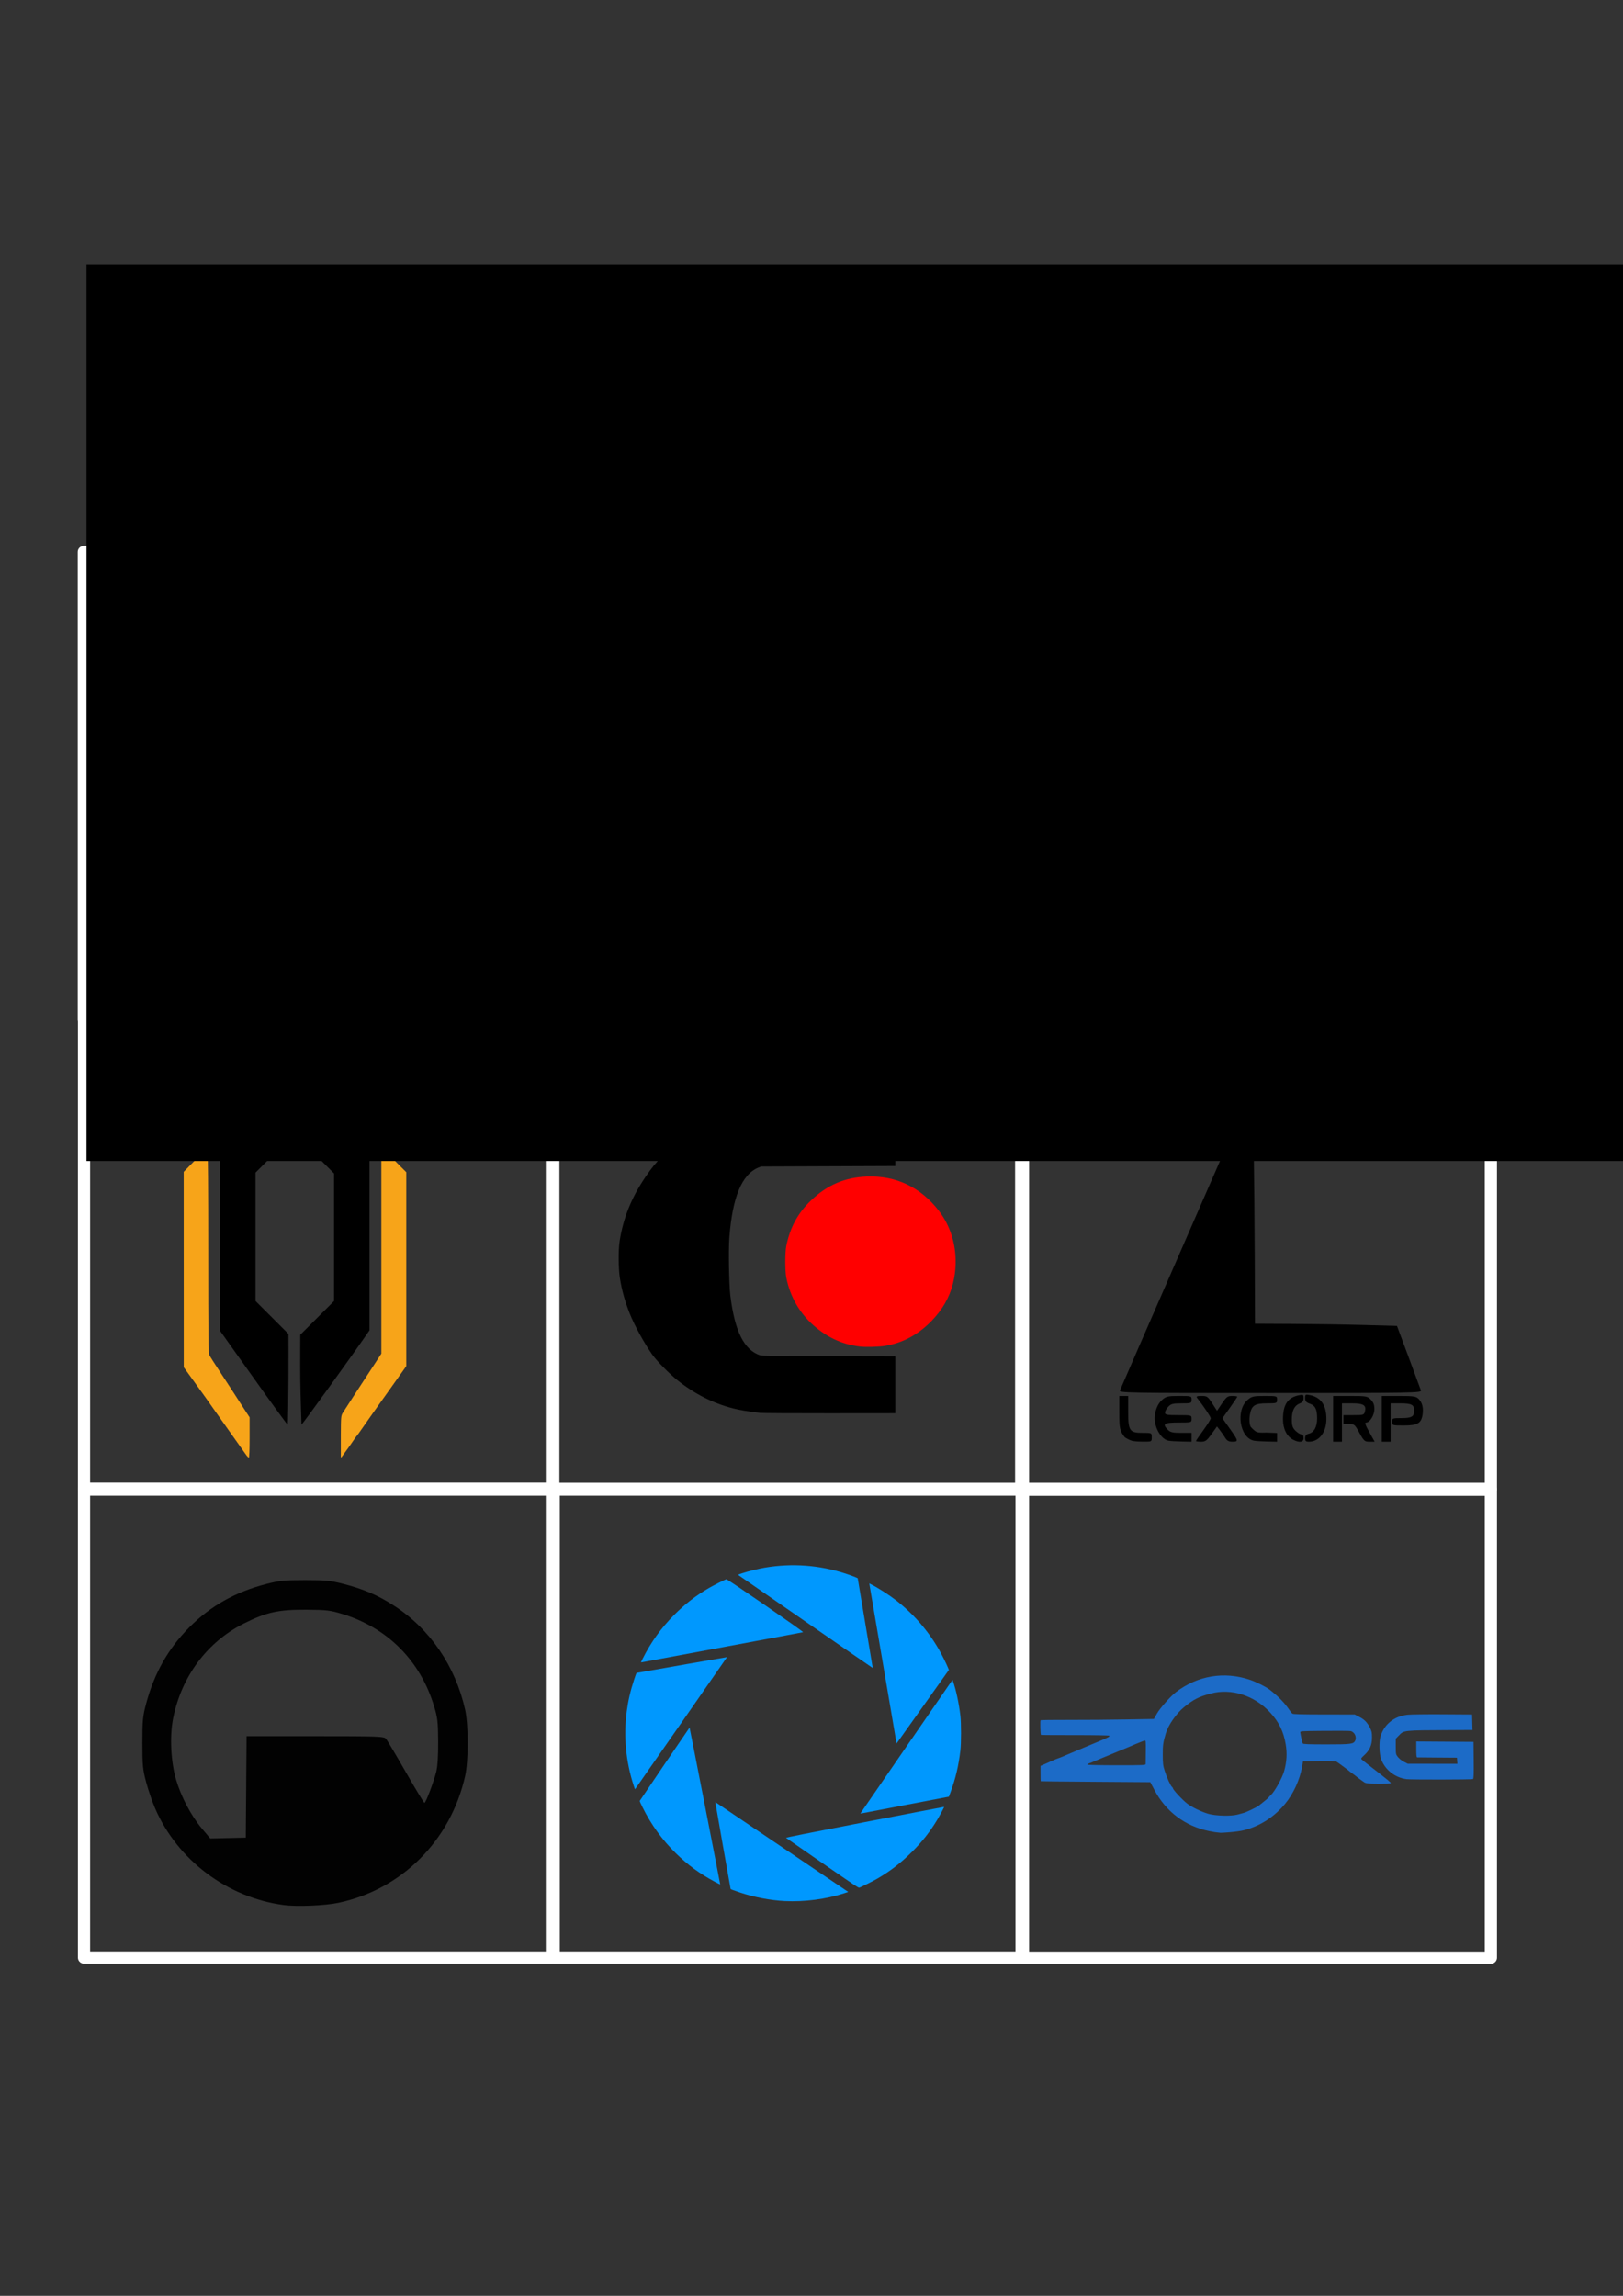 <?xml version="1.0" encoding="UTF-8" standalone="no"?>
<!-- Created with Inkscape (http://www.inkscape.org/) -->

<svg
   xmlns:dc="http://purl.org/dc/elements/1.1/"
   xmlns:cc="http://creativecommons.org/ns#"
   xmlns:rdf="http://www.w3.org/1999/02/22-rdf-syntax-ns#"
   xmlns:svg="http://www.w3.org/2000/svg"
   xmlns="http://www.w3.org/2000/svg"
   xmlns:sodipodi="http://sodipodi.sourceforge.net/DTD/sodipodi-0.dtd"
   xmlns:inkscape="http://www.inkscape.org/namespaces/inkscape"
   width="210mm"
   height="297mm"
   viewBox="0 0 744.094 1052.362"
   id="svg2"
   version="1.1"
   inkscape:version="0.91 r13725"
   sodipodi:docname="sponsors.svg"
   inkscape:export-filename="C:\Users\User\Desktop\sponsors.png"
   inkscape:export-xdpi="189.91"
   inkscape:export-ydpi="189.91">
  <rect x="0" y="0" width="744.094" height="1052.362" fill="#333333" stroke="none"/>
  <defs
     id="defs4" />
  <sodipodi:namedview
     id="base"
     pagecolor="#ffffff"
     bordercolor="#666666"
     borderopacity="1.0"
     inkscape:pageopacity="1"
     inkscape:pageshadow="2"
     inkscape:zoom="0.35"
     inkscape:cx="375"
     inkscape:cy="520"
     inkscape:document-units="px"
     inkscape:current-layer="layer1"
     showgrid="false"
     inkscape:snap-others="false"
     inkscape:snap-nodes="false"
     inkscape:snap-grids="false"
     inkscape:snap-to-guides="false" />
  <g
     inkscape:label="Layer 1"
     inkscape:groupmode="layer"
     id="layer1">
    <g
       id="g5335"
       transform="translate(-1.01,312.137)">
      <g
         style="fill:#000000;fill-opacity:1"
         transform="matrix(0.676,0,0,0.676,382.599,-81.233)"
         id="g5533">
        <path
           sodipodi:nodetypes="ssscccssscs"
           inkscape:connector-curvature="0"
           style="fill:#000000;fill-opacity:1"
           d="m 202.576,635.176 c -2.103,-0.75 -4.193,-2.129 -4.334,-2.317 -3.319,-4.417 -3.594,-5.684 -3.594,-16.565 l 0,-11.277 3,0 3,0 0,10.5 c 0,13.18 0.91,14.5 10,14.5 6,0 6,0 6,3 0,2.958 -0.074,2.999 -5.25,2.956 -2.888,-0.024 -6.718,-0.047 -8.822,-0.797 z"
           id="path5451" />
        <path
           inkscape:connector-curvature="0"
           style="fill:#000000;fill-opacity:1"
           d="m 227.974,635.321 c -4.836,-0.942 -9.316,-8.302 -9.316,-15.304 0,-4.827 2.077,-9.896 5.095,-12.436 2.743,-2.308 3.889,-2.564 11.471,-2.564 8.318,0 8.423,0.031 8.423,2.5 0,2.422 -0.212,2.5 -6.826,2.5 -5.842,0 -7.139,0.334 -9,2.314 -1.196,1.273 -2.174,3.073 -2.174,4 0,1.456 1.226,1.686 9,1.686 8.933,0 9,0.018 9,2.5 0,2.481 -0.067,2.5 -9,2.5 -9.779,0 -11.074,0.926 -7,5 1.619,1.619 3.333,2 9,2 l 7,0 0,3 0,3 -6.75,-0.136 c -3.712,-0.075 -7.728,-0.327 -8.923,-0.559 z"
           id="path5449" />
        <path
           inkscape:connector-curvature="0"
           style="fill:#000000;fill-opacity:1"
           d="m 246.648,635.538 c 0,-0.263 2.25,-3.563 5,-7.332 2.75,-3.769 5,-7.398 5,-8.064 0,-0.991 -4.461,-7.663 -9.276,-13.876 -0.739,-0.953 -0.015,-1.25 3.049,-1.25 3.732,0 4.249,0.359 7.254,5.042 l 3.235,5.042 3.395,-5.042 c 2.988,-4.436 3.813,-5.042 6.869,-5.042 1.91,0 3.473,0.223 3.473,0.496 0,0.273 -2.269,3.677 -5.043,7.563 l -5.043,7.067 4.552,6.379 c 6.331,8.872 6.486,9.495 2.356,9.495 -2.623,0 -3.775,-0.623 -5.084,-2.75 -0.931,-1.512 -2.55,-3.838 -3.597,-5.168 l -1.904,-2.418 -3.713,5.168 c -3.223,4.486 -4.162,5.168 -7.119,5.168 -1.873,0 -3.406,-0.215 -3.406,-0.479 z"
           id="path5447" />
        <path
           sodipodi:nodetypes="sssssszaccccss"
           inkscape:connector-curvature="0"
           style="fill:#000000;fill-opacity:1"
           d="m 285.98,635.321 c -9.73,-1.897 -12.595,-20.699 -4.227,-27.741 2.743,-2.308 3.889,-2.564 11.471,-2.564 8.318,0 8.423,0.031 8.423,2.5 0,2.429 -0.2,2.5 -7,2.5 -8.242,0 -10.399,1.481 -11.481,7.886 -0.513,3.035 -0.241,6.775 0.617,8.065 0,0 2.379,2.759 4.005,3.423 1.889,0.772 6.109,0.418 6.109,0.418 l 7.75,0.292 0,2.958 0,2.958 -6.75,-0.136 c -3.712,-0.075 -7.725,-0.326 -8.917,-0.559 z"
           id="path5445" />
        <path
           inkscape:connector-curvature="0"
           style="fill:#000000;fill-opacity:1"
           d="m 312.678,634.737 c -4.451,-2.252 -7.03,-7.352 -7.03,-13.901 0,-9.945 3.147,-14.716 10.75,-16.301 3.008,-0.627 3.25,-0.484 3.25,1.927 0,1.828 -0.715,2.876 -2.399,3.516 -3.808,1.448 -5.601,4.907 -5.601,10.806 0,4.318 0.463,5.786 2.455,7.777 1.35,1.35 3.15,2.455 4,2.455 0.982,0 1.545,0.912 1.545,2.5 0,2.867 -2.76,3.351 -6.97,1.221 z"
           id="path5443" />
        <path
           inkscape:connector-curvature="0"
           style="fill:#000000;fill-opacity:1"
           d="m 320.648,633.625 c 0,-1.714 0.705,-2.569 2.487,-3.016 3.644,-0.915 5.711,-4.752 5.666,-10.522 -0.048,-6.208 -1.269,-8.567 -5.133,-9.913 -2.347,-0.818 -3.021,-1.651 -3.021,-3.73 0,-2.478 0.238,-2.629 3.198,-2.037 7.528,1.506 11.206,6.777 11.241,16.11 0.034,9.065 -4.883,15.5 -11.843,15.5 -2.071,0 -2.596,-0.484 -2.596,-2.392 z"
           id="path5441" />
        <path
           sodipodi:nodetypes="ccssssscssscscssscccccc"
           inkscape:connector-curvature="0"
           style="fill:#000000;fill-opacity:1"
           d="m 339.648,620.516 0,-15.5 11.545,0 c 10.925,0 11.677,0.132 14,2.455 1.769,1.769 2.455,3.546 2.455,6.365 0,4.203 -3.048,9.18 -5.622,9.18 -1.08,0 -0.501,1.743 2.159,6.5 l 3.635,6.5 -3.518,0 c -3.267,0 -3.754,-0.429 -6.817,-6 -3.127,-5.689 -3.494,-6 -7.068,-6 -1.761,0 -3.763,-0.047 -3.763,-0.047 0,0 -0.006,-1.551 -0.006,-2.953 l 0,-3 6.981,0 c 6.622,0 7.013,-0.129 7.612,-2.513 1.052,-4.193 -1.003,-5.487 -8.715,-5.487 l -6.878,0 0,13 0,13 -3,0 -3,0 z"
           id="path5439" />
        <path
           inkscape:connector-curvature="0"
           style="fill:#000000;fill-opacity:1"
           d="m 372.648,620.516 0,-15.5 11.5,0 c 10.117,0 11.737,0.237 13.475,1.975 2.525,2.525 3.425,6.163 2.678,10.83 -0.918,5.737 -3.506,7.196 -12.763,7.196 -7.748,0 -7.889,-0.045 -7.889,-2.5 0,-2.402 0.247,-2.5 6.3,-2.5 6.915,0 8.7,-1.026 8.7,-5 0,-4.042 -1.763,-5 -9.2,-5 l -6.8,0 0,13 0,13 -3,0 -3,0 0,-15.5 z"
           id="path5437" />
        <path
           inkscape:connector-curvature="0"
           style="fill:#000000;fill-opacity:1"
           d="m 195.083,601.266 c 0.357,-0.963 20.768,-47.812 45.357,-104.111 l 44.708,-102.361 0.608,38.361 c 0.334,21.099 0.672,57.374 0.75,80.611 l 0.142,42.25 25.75,0.129 c 14.162,0.071 35.834,0.408 48.158,0.75 l 22.408,0.621 7.829,21 c 4.306,11.55 8.09,21.788 8.409,22.75 0.55,1.659 -4.755,1.75 -102.094,1.75 -97.366,0 -102.641,-0.09 -102.025,-1.75 z"
           id="path5364" />
      </g>
      <g
         transform="matrix(0.413,0,0,0.413,-65.541,347.865)"
         id="g4212">
        <path
           inkscape:connector-curvature="0"
           style="fill:#f7a419"
           d="m 433.411,15.347 c -1.671,-2.449 -9.813,-13.939 -18.092,-25.533 -8.279,-11.594 -16.108,-22.649 -17.397,-24.566 -2.736,-4.069 -10.845,-15.435 -23.661,-33.166 l -9.13,-12.631 -0.033,-108.45 -0.033,-108.45 5.882,-6.031 c 8.776,-8.998 19.54,-19.335 20.503,-19.69 0.503,-0.185 0.848,45.917 0.848,113.25 0,95.606 0.208,113.962 1.315,116.094 0.723,1.392 5.909,9.493 11.524,18 5.615,8.508 11.668,17.765 13.451,20.571 1.783,2.806 6.933,10.769 11.444,17.695 l 8.203,12.593 0,22.383 c 0,13.544 -0.352,22.383 -0.892,22.383 -0.491,0 -2.26,-2.004 -3.931,-4.453 z"
           id="path4208" />
        <path
           inkscape:connector-curvature="0"
           style="fill:#f7a419"
           d="m 539.486,18.394 c -0.053,-1.031 -0.054,-11.562 -0.003,-23.402 0.089,-20.287 0.211,-21.718 2.111,-24.844 1.109,-1.824 6.713,-10.488 12.454,-19.254 5.741,-8.766 14.938,-22.828 20.437,-31.25 l 9.999,-15.312 0,-114.528 0,-114.528 13.828,13.828 13.828,13.828 0,107.574 0,107.574 -2.566,3.75 c -1.411,2.062 -6.808,9.656 -11.992,16.875 -5.185,7.219 -11.498,16.078 -14.029,19.688 -2.532,3.609 -7.163,10.148 -10.292,14.531 -3.129,4.383 -7.861,11.133 -10.517,15 -2.655,3.867 -5.105,7.242 -5.443,7.5 -0.338,0.258 -2.461,3.211 -4.718,6.563 -2.257,3.352 -5.389,7.792 -6.961,9.868 -1.571,2.076 -3.573,4.818 -4.449,6.094 -1.461,2.129 -1.599,2.166 -1.688,0.445 z"
           id="path4206" />
        <path
           inkscape:connector-curvature="0"
           style="fill:#000000;fill-opacity:1"
           d="m 442.527,-68.884 -37.105,-52.122 0,-109.562 0,-109.562 41.055,-47.613 c 22.58,-26.187 41.539,-47.613 42.132,-47.613 0.593,0 19.453,21.516 41.913,47.812 l 40.835,47.812 0.002,109.05 0.002,109.05 -2.729,3.967 c -17.23,25.042 -71.759,100.506 -72.791,100.737 0,0 -1.129,-33.126 -1.355,-49.696 -0.227,-16.665 0,-49.999 0,-49.999 l 18.75,-18.732 18.75,-18.732 0,-70.798 0,-70.798 -22.031,-22.016 -22.031,-22.016 -21.563,21.547 -21.563,21.547 0,71.267 0,71.267 18.281,18.263 18.281,18.263 c 0,0 0.144,33.6 0,50.4 -0.144,16.802 -0.348,50.4 -0.863,50.4 -0.475,0 -17.561,-23.455 -37.969,-52.122 z"
           id="path4162" />
      </g>
      <g
         transform="matrix(0.912,0,0,0.912,-121.296,-135.905)"
         id="g5341">
        <path
           style="fill:none;stroke:#000000;stroke-width:5;stroke-miterlimit:4;stroke-dasharray:none;stroke-opacity:1"
           d="m 204.028,270.986 c -4.792,-7.639 -8.597,-15.023 -8.129,-15.773 0.308,-0.493 4.526,-7.75 9.373,-16.127 l 8.814,-15.23 4.963,-0.244 4.964,-0.244 2.795,-4.695 c 9.783,-16.433 25.541,-44.328 25.541,-45.213 0,-0.58 0.271,-1.055 0.602,-1.055 0.331,0 1.536,-1.574 2.678,-3.499 l 2.075,-3.499 -2.467,-4.328 -2.467,-4.328 9.439,-16.253 9.439,-16.253 9.676,0 9.676,0 9.294,16.05 9.294,16.05 -2.298,4.119 -2.298,4.119 16.966,29.371 16.966,29.371 4.892,0.265 4.892,0.265 9.364,16.238 c 8.743,15.161 9.292,16.371 8.28,18.249 -0.596,1.106 -2.684,4.82 -4.64,8.253 l -3.556,6.242 -18.806,0 -18.806,0 -2.519,-4.093 -2.519,-4.093 -34.112,-0.027 -34.112,-0.027 -2.535,4.12 -2.535,4.12 -18.511,0 c -18.304,0 -18.524,-0.021 -19.673,-1.852 z"
           id="path5083"
           inkscape:connector-curvature="0" />
        <path
           style="fill:#000000;fill-opacity:1;stroke:#000000;stroke-opacity:1"
           d="m 291.931,244.805 c 6.309,-2.361 12.181,-7.901 15.481,-14.607 2.471,-5.022 2.695,-6.12 2.637,-12.912 -0.077,-8.988 -1.73,-13.272 -7.509,-19.45 -12.057,-12.89 -30.967,-12.569 -43.124,0.733 -13.131,14.367 -7.211,39.188 11.019,46.196 5.93,2.28 15.463,2.298 21.496,0.04 z"
           id="path5013"
           inkscape:connector-curvature="0" />
      </g>
      <g
         id="g6181"
         transform="matrix(0.267,-0.267,0.267,0.267,426.046,53.063)">
        <path
           d="m 303.135,285.23 c 0,-0.105 0.026,-0.197 0.032,-0.299 l -158.622,-65.828 0,0.213 c 7.25,20.762 11.203,43.08 11.203,66.329 0,23.163 -3.926,45.4 -11.127,66.102 l 158.583,-65.833 c -0.021,-0.229 -0.07,-0.455 -0.07,-0.684 z"
           style="fill:#000000;fill-rule:evenodd"
           id="path5595"
           inkscape:connector-curvature="0" />
        <path
           d="m 315.674,454.992 c -27.2,0 -54.4,5.792 -75.46,17.377 -22.355,-46.105 -59.587,-92.548 -109.361,-110.541 22.268,-51.126 17.031,-104.533 -0.733,-155.808 44.97,-11.066 89.935,-63.866 110.087,-107.509 15.769,11.179 45.612,16.794 75.467,16.8 29.855,-0.007 59.699,-5.621 75.467,-16.8 20.152,43.643 65.117,96.444 110.087,107.509 -17.764,51.275 -23.001,104.681 -0.733,155.808 -49.775,17.994 -87.006,64.437 -109.361,110.541 -21.06,-11.585 -48.26,-17.377 -75.46,-17.377 z"
           style="fill:#000000;fill-rule:evenodd"
           id="path5597"
           inkscape:connector-curvature="0" />
        <path
           d="m 307.54,295.27 c -0.102,-0.088 -0.211,-0.153 -0.304,-0.249 -0.088,-0.084 -0.15,-0.189 -0.228,-0.278 l -158.817,65.948 c 19.706,9.54 38.184,22.486 54.531,38.876 16.366,16.401 29.297,34.947 38.813,54.727 l 0.206,0.205 65.799,-159.229 z"
           style="fill:#ff0000;fill-rule:evenodd"
           id="path5599"
           inkscape:connector-curvature="0" />
        <path
           d="m 307.54,295.272 c -0.102,-0.092 -0.21,-0.157 -0.304,-0.25 -0.088,-0.085 -0.15,-0.193 -0.228,-0.277 l -158.817,65.949 c 19.706,9.534 38.184,22.483 54.531,38.872 16.366,16.403 29.297,34.948 38.813,54.727 l 0.206,0.207 65.799,-159.228 z"
           style="fill:none"
           id="path5601"
           inkscape:connector-curvature="0" />
        <path
           d="m 307.235,275.72 c 0.072,-0.072 0.159,-0.117 0.231,-0.189 l -65.724,-158.973 -0.15,0.148 c -9.523,19.823 -22.467,38.405 -38.867,54.843 -16.339,16.379 -34.805,29.319 -54.498,38.855 l 158.573,65.851 c 0.146,-0.177 0.27,-0.37 0.436,-0.535 z"
           style="fill:#ff0000;fill-rule:evenodd"
           id="path5603"
           inkscape:connector-curvature="0" />
        <path
           d="m 307.235,275.719 c 0.072,-0.072 0.159,-0.117 0.231,-0.185 l -65.724,-158.976 -0.15,0.149 c -9.523,19.824 -22.467,38.405 -38.867,54.843 -16.34,16.378 -34.805,29.322 -54.498,38.856 l 158.573,65.849 c 0.146,-0.177 0.27,-0.371 0.436,-0.536 z"
           style="fill:none"
           id="path5605"
           inkscape:connector-curvature="0" />
        <path
           d="m 323.808,295.27 c 0.102,-0.088 0.211,-0.153 0.304,-0.249 0.088,-0.084 0.15,-0.189 0.228,-0.278 l 158.817,65.948 c -19.706,9.54 -38.184,22.486 -54.531,38.876 -16.366,16.401 -29.297,34.947 -38.813,54.727 l -0.206,0.205 L 323.808,295.27 Z"
           style="fill:#ff0000;fill-rule:evenodd"
           id="path5607"
           inkscape:connector-curvature="0" />
        <path
           d="m 323.808,295.272 c 0.102,-0.092 0.21,-0.157 0.304,-0.25 0.088,-0.085 0.15,-0.193 0.228,-0.277 l 158.817,65.949 c -19.706,9.534 -38.184,22.483 -54.531,38.872 -16.366,16.403 -29.297,34.948 -38.813,54.727 l -0.206,0.207 -65.799,-159.228 z"
           style="fill:none"
           id="path5609"
           inkscape:connector-curvature="0" />
        <path
           d="m 324.112,275.72 c -0.072,-0.072 -0.159,-0.117 -0.231,-0.189 l 65.724,-158.973 0.15,0.148 c 9.523,19.823 22.467,38.405 38.867,54.843 16.339,16.379 34.805,29.319 54.498,38.855 l -158.573,65.851 c -0.146,-0.177 -0.27,-0.37 -0.436,-0.535 z"
           style="fill:#ff0000;fill-rule:evenodd"
           id="path5611"
           inkscape:connector-curvature="0" />
        <path
           d="m 324.112,275.719 c -0.072,-0.072 -0.159,-0.117 -0.231,-0.185 l 65.724,-158.976 0.15,0.149 c 9.523,19.824 22.467,38.405 38.867,54.843 16.34,16.378 34.805,29.322 54.498,38.856 l -158.573,65.849 c -0.146,-0.177 -0.27,-0.371 -0.436,-0.536 z"
           style="fill:none"
           id="path5613"
           inkscape:connector-curvature="0" />
        <path
           d="m 303.135,285.228 c 0,-0.105 0.026,-0.195 0.032,-0.294 l -158.624,-65.831 0,0.213 c 7.252,20.765 11.204,43.081 11.204,66.326 0,23.165 -3.926,45.401 -11.126,66.102 l 158.583,-65.833 c -0.021,-0.228 -0.069,-0.451 -0.069,-0.683 z"
           style="fill:#ffffff;fill-rule:evenodd"
           id="path5615"
           inkscape:connector-curvature="0" />
        <path
           d="m 328.213,285.23 c 0,-0.105 -0.026,-0.197 -0.032,-0.299 l 158.622,-65.828 0,0.213 c -7.25,20.762 -11.203,43.08 -11.203,66.329 0,23.163 3.926,45.4 11.127,66.102 L 328.143,285.915 c 0.021,-0.229 0.07,-0.455 0.07,-0.684 z"
           style="fill:#ffffff;fill-rule:evenodd"
           id="path5617"
           inkscape:connector-curvature="0" />
        <path
           d="m 328.213,285.228 c 0,-0.105 -0.026,-0.195 -0.032,-0.294 l 158.624,-65.831 0,0.213 c -7.252,20.765 -11.204,43.081 -11.204,66.326 0,23.165 3.926,45.401 11.126,66.102 L 328.144,285.911 c 0.021,-0.228 0.069,-0.451 0.069,-0.683 z"
           style="fill:#ffffff;fill-rule:evenodd"
           id="path5619"
           inkscape:connector-curvature="0" />
        <path
           d="M 315.674,300.576 250.613,458.041 c 20.39,-7.132 42.273,-11.062 65.061,-11.163 22.788,0.102 44.672,4.032 65.061,11.163 L 315.674,300.576 Z"
           style="fill:#ffffff;fill-rule:evenodd"
           id="path5621"
           inkscape:connector-curvature="0" />
        <path
           d="m 315.674,124.026 c -22.791,-0.103 -44.681,-4.035 -65.07,-11.167 l 65.07,157.472 65.07,-157.472 c -20.389,7.132 -42.279,11.064 -65.07,11.167 z"
           style="fill:#ffffff;fill-rule:evenodd"
           id="path5623"
           inkscape:connector-curvature="0" />
      </g>
      <g
         transform="matrix(0.33,0,0,0.33,454.643,234.651)"
         style="fill:#1c6bc7;fill-opacity:1"
         id="g4796">
        <path
           inkscape:connector-curvature="0"
           id="path4785"
           style="fill:#1c6bc7;fill-opacity:1"
           d="m 435.31,764.827 c -0.688,-1.063 -2.216,-7.773 -3.473,-15.25 -0.33,-1.963 0.295,-2.005 33.664,-2.279 18.7,-0.153 35.051,-0.023 36.335,0.29 5.603,1.367 8.807,8.551 6.084,13.639 -2.368,4.425 -5.853,4.85 -39.828,4.85 -24.481,0 -32.163,-0.293 -32.782,-1.25 z M 136,794.193 c 0,-0.486 0.787,-1.122 1.75,-1.414 0.963,-0.292 7.15,-2.842 13.75,-5.668 6.6,-2.825 18.75,-7.862 27,-11.192 8.25,-3.33 16.35,-6.667 18,-7.416 6.867,-3.116 18.101,-7.595 19.454,-7.755 1.225,-0.145 1.422,2.272 1.251,15.328 -0.112,8.525 -0.204,16.288 -0.204,17.25 -0.001,1.638 -2.597,1.75 -40.501,1.75 -22.769,0 -40.5,-0.387 -40.5,-0.883 z m 168.307,68.387 c -9.273,-2.628 -22.251,-8.824 -29.257,-13.967 C 268.897,844.097 255,829.246 255,827.188 c 0,-0.476 -0.624,-1.384 -1.388,-2.018 -2.083,-1.729 -7.097,-12.746 -10.107,-22.207 -2.348,-7.381 -2.674,-10.065 -2.719,-22.386 -0.049,-13.538 0.473,-17.222 4.235,-29.905 3.381,-11.399 14.664,-27.615 25.216,-36.243 13.225,-10.814 20.606,-14.579 37.21,-18.98 28.677,-7.602 60.742,2.643 82.601,26.392 12.142,13.192 18.62,26.492 21.544,44.236 2.1,12.742 1.448,23.959 -2.149,37 -2.671,9.685 -13.467,29.067 -18.737,33.639 -1.356,1.176 -2.632,2.526 -2.836,3 -0.308,0.716 -4.829,4.513 -13.887,11.664 -2.354,1.859 -17.131,8.916 -20.483,9.783 -1.65,0.427 -5.475,1.477 -8.5,2.333 -8.836,2.502 -30.342,2.019 -40.693,-0.915 z M 334.5,888.066 c 6.6,-0.538 14.819,-1.679 18.265,-2.535 22.504,-5.587 42.177,-18.041 57.67,-36.506 11.68,-13.922 20.929,-34.1 24.007,-52.38 l 1.19,-7.068 22.213,-0.269 c 15.514,-0.188 22.883,0.084 24.434,0.901 1.998,1.053 17.497,12.575 18.72,13.916 0.275,0.301 2.075,1.63 4,2.952 1.925,1.322 3.725,2.65 4,2.952 0.833,0.913 8.303,6.478 11.5,8.567 2.658,1.737 4.914,1.973 19.784,2.07 9.231,0.061 17.003,-0.245 17.272,-0.679 0.49,-0.793 -3.352,-3.992 -24.556,-20.441 -13.777,-10.688 -13.653,-10.59 -15.674,-12.429 -1.45,-1.32 -1.105,-1.919 3.58,-6.227 7.485,-6.882 10.594,-14.018 10.594,-24.312 0,-6.792 -0.424,-8.831 -2.806,-13.5 -3.902,-7.649 -7.674,-11.502 -14.944,-15.265 l -6.251,-3.235 -42.65,-0.044 c -32.188,-0.034 -43.013,-0.346 -44.13,-1.273 -0.814,-0.675 -2.762,-3.13 -4.33,-5.455 -6.585,-9.769 -15.366,-18.714 -27.526,-28.041 -5.058,-3.88 -18.782,-10.662 -27.364,-13.524 -35.588,-11.865 -72.491,-5.64 -102.456,17.284 -7.321,5.601 -22.199,22.358 -26.218,29.529 l -4.326,7.72 -39,0.688 c -21.45,0.379 -56.661,0.645 -78.247,0.591 -21.586,-0.053 -39.662,0.159 -40.169,0.473 -0.79,0.488 -0.354,19.411 0.47,20.388 0.156,0.185 21.455,0.317 47.332,0.294 25.877,-0.023 47.283,0.337 47.57,0.801 0.826,1.336 -1.079,2.353 -15.957,8.519 -14.331,5.94 -33.228,13.844 -37.25,15.579 -1.238,0.534 -3.263,1.397 -4.5,1.917 -1.238,0.52 -4.275,1.816 -6.75,2.881 -2.475,1.065 -5.621,2.279 -6.991,2.699 -1.37,0.42 -5.195,1.996 -8.5,3.503 -3.305,1.507 -8.146,3.667 -10.759,4.8 l -4.75,2.06 0,10.556 c 0,5.806 0.113,10.659 0.25,10.784 0.138,0.126 34.45,0.463 76.25,0.75 l 76,0.522 5.769,10.911 c 15.879,30.034 42.551,50.106 75.732,56.992 6.565,1.363 9.304,1.777 16,2.421 0.825,0.079 6.9,-0.296 13.5,-0.835 z" />
        <path
           inkscape:connector-curvature="0"
           style="fill:#1c6bc7;fill-opacity:1"
           d="m 671.768,814.243 c 0.981,-0.623 1.207,-6.557 1,-26.235 l -0.268,-25.43 -39.75,-0.262 -39.75,-0.262 0,11.011 c 0,8.108 0.33,11.029 1.25,11.077 0.688,0.036 13.4,0.148 28.25,0.25 l 27,0.185 0.308,4.255 0.308,4.255 -34.471,-0.05 -34.471,-0.05 -5.287,-2.704 c -2.908,-1.487 -6.66,-4.435 -8.337,-6.55 -2.977,-3.753 -3.05,-4.107 -3.05,-14.703 l 0,-10.857 4,-4.123 c 7.498,-7.727 5.345,-7.493 71.784,-7.82 l 30.784,-0.152 -0.284,-10.75 -0.284,-10.75 -40.434,-0.262 c -22.239,-0.144 -44.31,0.127 -49.048,0.603 -18.416,1.847 -32.508,13.04 -37.669,29.919 -2.319,7.584 -1.883,24.383 0.825,31.74 5.487,14.911 19.138,25.655 35.327,27.802 5.876,0.779 91.023,0.652 92.268,-0.138 z"
           id="path4715" />
      </g>
      <g
         transform="matrix(0.582,0,0,0.582,164.11,-504.759)"
         id="g4954">
        <path
           inkscape:connector-curvature="0"
           style="fill:#f69c23;fill-opacity:1;stroke:#000000;stroke-width:4.525;stroke-miterlimit:4;stroke-dasharray:none;stroke-opacity:1"
           d="m 291.288,1032.57 c 0.152,-0.157 2.178,-2.924 4.502,-6.149 7.781,-10.796 40.971,-56.828 41.611,-57.709 l 0.632,-0.871 1.124,1.547 c 0.618,0.851 11.08,15.351 23.249,32.222 12.169,16.871 22.254,30.827 22.41,31.013 0.251,0.298 3.086,0.325 23.842,0.226 l 23.557,-0.113 24.098,-33.381 c 13.254,-18.36 29.879,-41.393 36.944,-51.186 l 12.847,-17.804 -0.06,-5.878 -0.06,-5.878 -27.786,-0.057 -27.786,-0.057 -20.916,28.963 -20.916,28.963 -0.595,-0.825 c -0.327,-0.454 -9.465,-13.106 -20.305,-28.117 C 376.839,932.468 367.718,919.806 367.411,919.341 l -0.559,-0.846 -28.804,0 -28.804,0 -0.4,0.62 c -1.429,2.213 -41.252,57.124 -41.391,57.072 -0.095,-0.035 -9.533,-13.031 -20.974,-28.879 l -20.8,-28.815 -27.769,0.057 -27.769,0.057 -0.06,5.914 -0.06,5.914 8.195,11.341 c 4.507,6.237 21.122,29.255 36.92,51.15 15.799,21.895 28.799,39.86 28.89,39.922 0.091,0.062 10.7,0.089 23.576,0.06 18.515,-0.042 23.469,-0.113 23.687,-0.338 z"
           id="path4884" />
        <path
           inkscape:connector-curvature="0"
           style="fill:#ffffff;fill-opacity:1;stroke:#000000;stroke-width:4.525;stroke-miterlimit:4;stroke-dasharray:none;stroke-opacity:1"
           d="m 365.526,1026.874 0.06,-5.955 -13.653,-18.902 c -7.509,-10.396 -13.737,-18.931 -13.84,-18.966 -0.103,-0.035 -6.344,8.456 -13.868,18.87 l -13.68,18.933 -4e-5,6.054 -4e-5,6.054 27.461,-0.067 27.461,-0.066 0.06,-5.955 z"
           id="path4882" />
        <path
           inkscape:connector-curvature="0"
           style="fill:#ffffff;fill-opacity:1;stroke:#000000;stroke-width:4.525;stroke-miterlimit:4;stroke-dasharray:none;stroke-opacity:1"
           d="m 281.222,942.529 c 7.347,-10.165 13.465,-18.653 13.596,-18.861 0.191,-0.306 -0.086,-0.841 -1.435,-2.768 l -1.672,-2.388 -25.656,-0.009 -25.656,-0.009 0,2.693 0,2.693 13.223,18.339 c 7.273,10.087 13.381,18.519 13.573,18.739 0.192,0.22 0.421,0.322 0.509,0.226 0.088,-0.096 6.171,-8.491 13.518,-18.656 z"
           id="path4880" />
        <path
           inkscape:connector-curvature="0"
           style="fill:#ffffff;fill-opacity:1;stroke:#000000;stroke-width:4.525;stroke-miterlimit:4;stroke-dasharray:none;stroke-opacity:1"
           d="m 422.405,942.297 13.333,-18.489 -0.063,-2.6 -0.063,-2.6 -25.602,-0.057 -25.602,-0.057 -1.717,2.426 -1.717,2.426 0.661,0.902 c 0.363,0.496 6.558,9.053 13.766,19.015 10.622,14.68 13.159,18.057 13.388,17.818 0.156,-0.162 6.283,-8.614 13.616,-18.783 z"
           id="path4878" />
      </g>
      <path
         style="fill:#020202"
         d="m 131.007,561.102 c -25.811,-3.465 -48.612,-20.613 -58.864,-44.272 -1.286,-2.968 -3.133,-8.351 -4.104,-11.961 -1.574,-5.854 -1.765,-7.813 -1.765,-18.105 0,-10.265 0.193,-12.259 1.748,-18.04 3.747,-13.93 10.076,-25.128 19.689,-34.837 9.771,-9.869 21.183,-16.298 35.458,-19.976 5.948,-1.533 8.205,-1.757 17.68,-1.757 9.475,0 11.732,0.224 17.68,1.757 9.182,2.366 15.775,5.206 23.136,9.966 16.452,10.639 28.099,27.658 32.584,47.613 1.573,6.997 1.572,23.561 -4e-4,30.527 -6.681,29.588 -29.056,51.945 -58.125,58.077 -6.167,1.301 -19.078,1.819 -25.118,1.009 z m -17.132,-54.142 0.179,-23.251 31.453,0 c 29.115,0 31.528,0.088 32.47,1.188 0.559,0.653 4.649,7.527 9.088,15.274 4.439,7.747 8.283,14.086 8.543,14.086 0.618,0 4.218,-9.491 5.408,-14.256 0.601,-2.408 0.911,-7.349 0.871,-13.917 -0.054,-8.983 -0.275,-10.886 -1.873,-16.154 -6.349,-20.925 -21.376,-35.978 -42.225,-42.299 -5.385,-1.633 -7.234,-1.849 -16.259,-1.903 -12.906,-0.077 -18.404,1.135 -28.766,6.345 -16.778,8.436 -28.554,24.235 -32.382,43.445 -1.635,8.205 -1.057,19.991 1.383,28.217 2.32,7.821 6.859,16.408 11.761,22.252 l 3.86,4.602 8.156,-0.189 8.156,-0.189 0.179,-23.251 z"
         id="path4973"
         inkscape:connector-curvature="0" />
      <g
         transform="matrix(0.633,0,0,0.633,59.246,-288.844)"
         id="g5104">
        <path
           style="fill:#000000;fill-opacity:1"
           d="m 458.468,986.35 c -10.69,-1.36 -14.639,-2.019 -19.509,-3.256 -14.402,-3.657 -27.981,-10.529 -40.293,-20.392 -5.856,-4.692 -14.919,-13.888 -18.114,-18.38 -5.856,-8.234 -13.056,-21.34 -16.485,-30.006 -3.496,-8.836 -5.778,-17.076 -7.111,-25.682 -1.069,-6.896 -1.158,-20.247 -0.179,-26.599 2.596,-16.831 8.573,-31.642 18.878,-46.778 4.237,-6.224 7.143,-9.79 12.352,-15.161 15.741,-16.23 33.634,-26.473 54.168,-31.011 10.797,-2.386 7.161,-2.256 63.254,-2.256 l 50.997,0 0,20.362 0,20.362 -48.612,0.183 -48.612,0.183 -1.938,0.795 c -11.962,4.905 -18.782,21.358 -21.014,50.693 -0.676,8.884 -0.247,34.181 0.711,41.973 3.177,25.826 9.9,39.345 21.507,43.247 1.188,0.399 10.665,0.529 49.713,0.683 l 48.245,0.19 0,20.545 0,20.546 -47.695,0.043 c -26.232,0.023 -48.85,-0.104 -50.263,-0.284 z"
           id="path5098"
           inkscape:connector-curvature="0" />
        <path
           style="fill:#ff0000;fill-opacity:1;stroke:none;stroke-width:9.6;stroke-miterlimit:4;stroke-dasharray:none;stroke-opacity:1"
           d="m 531.144,938.335 c -11.904,-1.356 -22.037,-5.658 -31.657,-13.44 -11.589,-9.375 -19.137,-21.938 -22.006,-36.627 -0.931,-4.764 -0.929,-18.103 0.002,-22.747 2.703,-13.474 8.377,-23.911 17.999,-33.106 11.665,-11.147 24.347,-16.577 40.215,-17.22 21.143,-0.856 39.083,7.655 52.333,24.827 11.055,14.327 14.845,33.943 10.171,52.648 -2.534,10.14 -7.661,19.055 -15.689,27.276 -9.57,9.8 -20.998,15.884 -33.608,17.893 -4.257,0.678 -13.818,0.945 -17.761,0.496 z"
           id="path5002"
           inkscape:connector-curvature="0" />
      </g>
      <g
         id="g5158"
         transform="matrix(0.156,0,0,0.156,263.474,387.719)">
        <path
           inkscape:connector-curvature="0"
           id="path5156"
           d="m 624.336,1099.77 c -41.813,-2.006 -91.615,-11.502 -132,-25.166 -22.725,-7.689 -27.157,-9.407 -27.667,-10.721 -0.494,-1.275 -45.222,-254.847 -44.991,-255.059 0.086,-0.079 88.041,59.321 195.455,132 l 195.298,132.144 -12.798,4.178 c -52.553,17.157 -115.629,25.392 -173.298,22.625 z"
           style="fill:#0098fe" />
        <path
           inkscape:connector-curvature="0"
           id="path5154"
           d="m 734.615,988.283 c -58.178,-40.183 -106.34,-73.582 -107.027,-74.221 -0.956,-0.89 53.099,-11.703 231.492,-46.303 128.007,-24.828 232.907,-44.974 233.112,-44.769 0.595,0.595 -12.924,25.898 -20.716,38.771 -21.253,35.115 -42.996,62.691 -73.567,93.306 -32.241,32.286 -64.988,57.531 -102.911,79.332 -11.215,6.447 -46.241,24.029 -51.574,25.888 -2.944,1.026 -6.046,-1.026 -108.809,-72.003 z"
           style="fill:#0098fe" />
        <path
           inkscape:connector-curvature="0"
           id="path5152"
           d="m 418.263,1043.086 c -44.944,-24.198 -78.68,-48.875 -114.138,-83.489 -40.492,-39.528 -72.974,-84.356 -98.445,-135.862 -4.687,-9.477 -8.369,-17.629 -8.182,-18.114 0.566,-1.472 146.32,-215.918 146.597,-215.687 0.512,0.427 90.289,459.893 90.018,460.704 -0.153,0.458 -7.285,-2.941 -15.85,-7.552 z"
           style="fill:#0098fe" />
        <path
           inkscape:connector-curvature="0"
           id="path5150"
           d="m 846.456,841.784 c 0.209,-0.532 61.131,-88.979 135.381,-196.549 l 135,-195.583 1.308,3.658 c 8.98,25.109 17.844,66.479 21.886,102.158 2.486,21.944 2.477,80.129 -0.016,101.5 -5.31,45.51 -14.212,83.13 -29.35,124.033 l -4.453,12.033 -127.187,24.294 c -69.953,13.362 -128.484,24.548 -130.068,24.858 -1.671,0.328 -2.721,0.159 -2.5,-0.402 z"
           style="fill:#0098fe" />
        <path
           inkscape:connector-curvature="0"
           id="path5148"
           d="m 179.5,759.303 c -22.786,-70.305 -29.586,-143.697 -20.088,-216.794 4.054,-31.201 10.995,-61.119 21.637,-93.269 6.46,-19.516 6.564,-19.733 9.659,-20.291 41.76,-7.527 263.219,-46.172 263.441,-45.971 0.222,0.2 -268.005,385.439 -270.375,388.326 -0.152,0.185 -2.075,-5.215 -4.274,-12 z"
           style="fill:#0098fe" />
        <path
           inkscape:connector-curvature="0"
           id="path5146"
           d="m 951.923,633.743 c -0.321,-1.527 -18.142,-106.052 -39.602,-232.277 -21.46,-126.225 -39.278,-230.765 -39.594,-232.311 l -0.576,-2.811 6.343,3.189 c 19.59,9.849 52.725,31.095 72.343,46.386 51.579,40.202 94.339,89.37 126.551,145.514 8.356,14.564 21.591,41.145 26.31,52.839 l 2.544,6.306 -75.115,105.694 c -41.313,58.132 -75.904,106.719 -76.867,107.971 l -1.752,2.276 -0.584,-2.776 z"
           style="fill:#0098fe" />
        <path
           inkscape:connector-curvature="0"
           id="path5144"
           d="m 685.336,278.845 c -107.525,-74.485 -196.396,-136.031 -197.491,-136.769 -1.801,-1.214 -0.624,-1.789 12.332,-6.023 17.715,-5.79 45.959,-12.716 65.159,-15.98 79.625,-13.534 160.6,-7.597 237,17.377 17.152,5.607 36,12.875 36,13.882 0,0.983 42.83,256.961 43.567,260.384 0.326,1.512 0.219,2.706 -0.237,2.653 -0.456,-0.054 -88.804,-61.039 -196.329,-135.524 z"
           style="fill:#0098fe" />
        <path
           inkscape:connector-curvature="0"
           id="path5121-9"
           d="m 201.336,398.057 c 0,-0.345 2.308,-5.231 5.128,-10.858 24.189,-48.26 54.35,-90.155 92.364,-128.296 31.834,-31.941 62.8,-55.967 101.007,-78.371 13.072,-7.665 47.324,-25.069 52.156,-26.501 3.116,-0.923 228.497,154.474 225.709,155.623 -1.026,0.423 -107.615,20.382 -236.865,44.354 -129.25,23.971 -236.012,43.83 -237.25,44.13 -1.238,0.3 -2.25,0.264 -2.25,-0.081 z"
           style="fill:#0098fe" />
      </g>
      <g
         transform="matrix(0.582,0,0,0.582,70.201,-710.696)"
         style="fill:none;stroke:#ffffff;stroke-opacity:1"
         id="g5324">
        <path
           style="opacity:1;fill:none;fill-opacity:1;stroke:#ffffff;stroke-width:9.6;stroke-linecap:round;stroke-linejoin:round;stroke-miterlimit:4;stroke-dasharray:none;stroke-dashoffset:0;stroke-opacity:1"
           d="m -52.857,1119.505 184.286,0 184.286,0 0,184.286 0,184.286 -184.286,0 -184.286,0 0,-184.286 z"
           id="rect5252"
           inkscape:connector-curvature="0"
           sodipodi:nodetypes="ccccccccc" />
        <path
           style="opacity:1;fill:none;fill-opacity:1;stroke:#ffffff;stroke-width:9.6;stroke-linecap:round;stroke-linejoin:round;stroke-miterlimit:4;stroke-dasharray:none;stroke-dashoffset:0;stroke-opacity:1"
           d="m 317.143,1119.505 184.286,0 184.286,0 0,184.286 0,184.286 -184.286,0 -184.286,0 0,-184.286 z"
           id="rect5252-2"
           inkscape:connector-curvature="0"
           sodipodi:nodetypes="ccccccccc" />
        <path
           style="opacity:1;fill:none;fill-opacity:1;stroke:#ffffff;stroke-width:9.6;stroke-linecap:round;stroke-linejoin:round;stroke-miterlimit:4;stroke-dasharray:none;stroke-dashoffset:0;stroke-opacity:1"
           d="m 686.829,1119.604 184.286,0 184.286,0 0,184.286 0,184.286 -184.286,0 -184.286,0 0,-184.286 z"
           id="rect5252-0"
           inkscape:connector-curvature="0"
           sodipodi:nodetypes="ccccccccc" />
        <path
           style="opacity:1;fill:none;fill-opacity:1;stroke:#ffffff;stroke-width:9.6;stroke-linecap:round;stroke-linejoin:round;stroke-miterlimit:4;stroke-dasharray:none;stroke-dashoffset:0;stroke-opacity:1"
           d="m -52.7,1488.741 184.286,0 184.286,0 0,184.286 0,184.286 -184.286,0 -184.286,0 0,-184.286 z"
           id="rect5252-2-8"
           inkscape:connector-curvature="0"
           sodipodi:nodetypes="ccccccccc" />
        <path
           style="opacity:1;fill:none;fill-opacity:1;stroke:#ffffff;stroke-width:9.6;stroke-linecap:round;stroke-linejoin:round;stroke-miterlimit:4;stroke-dasharray:none;stroke-dashoffset:0;stroke-opacity:1"
           d="m 316.986,1488.841 184.286,0 184.286,0 0,184.286 0,184.286 -184.286,0 -184.286,0 0,-184.286 z"
           id="rect5252-0-2"
           inkscape:connector-curvature="0"
           sodipodi:nodetypes="ccccccccc" />
        <path
           style="opacity:1;fill:none;fill-opacity:1;stroke:#ffffff;stroke-width:9.6;stroke-linecap:round;stroke-linejoin:round;stroke-miterlimit:4;stroke-dasharray:none;stroke-dashoffset:0;stroke-opacity:1"
           d="m 686.986,1488.841 184.286,0 184.286,0 0,184.286 0,184.286 -184.286,0 -184.286,0 0,-184.286 z"
           id="rect5252-2-7-8"
           inkscape:connector-curvature="0"
           sodipodi:nodetypes="ccccccccc" />
        <path
           style="opacity:1;fill:none;fill-opacity:1;stroke:#ffffff;stroke-width:9.6;stroke-linecap:round;stroke-linejoin:round;stroke-miterlimit:4;stroke-dasharray:none;stroke-dashoffset:0;stroke-opacity:1"
           d="m -52.7,1858.027 184.286,0 184.286,0 0,184.286 0,184.286 -184.286,0 -184.286,0 0,-184.286 z"
           id="rect5252-3"
           inkscape:connector-curvature="0"
           sodipodi:nodetypes="ccccccccc" />
        <path
           style="opacity:1;fill:none;fill-opacity:1;stroke:#ffffff;stroke-width:9.6;stroke-linecap:round;stroke-linejoin:round;stroke-miterlimit:4;stroke-dasharray:none;stroke-dashoffset:0;stroke-opacity:1"
           d="m 317.3,1858.027 184.286,0 184.286,0 0,184.286 0,184.286 -184.286,0 -184.286,0 0,-184.286 z"
           id="rect5252-2-3"
           inkscape:connector-curvature="0"
           sodipodi:nodetypes="ccccccccc" />
        <path
           style="opacity:1;fill:none;fill-opacity:1;stroke:#ffffff;stroke-width:9.6;stroke-linecap:round;stroke-linejoin:round;stroke-miterlimit:4;stroke-dasharray:none;stroke-dashoffset:0;stroke-opacity:1"
           d="m 686.986,1858.126 184.286,0 184.286,0 0,184.286 0,184.286 -184.286,0 -184.286,0 0,-184.286 z"
           id="rect5252-0-9"
           inkscape:connector-curvature="0"
           sodipodi:nodetypes="ccccccccc" />
      </g>
    </g>
    <flowRoot
       xml:space="preserve"
       id="flowRoot5401"
       style="font-style:normal;font-variant:normal;font-weight:normal;font-stretch:normal;font-size:20px;line-height:125%;font-family:sans-serif;-inkscape-font-specification:'sans-serif, Normal';text-align:start;letter-spacing:0px;word-spacing:0px;writing-mode:lr-tb;text-anchor:start;fill:#000000;fill-opacity:1;stroke:none;stroke-width:1px;stroke-linecap:butt;stroke-linejoin:miter;stroke-opacity:1"
       transform="matrix(1.745,0,0,1.745,11.46,67.222)"><flowRegion
         id="flowRegion5403"><rect
           id="rect5405"
           width="716.198"
           height="235.366"
           x="16.162"
           y="31.098" /></flowRegion><flowPara
         style="font-style:normal;font-variant:normal;font-weight:bold;font-stretch:normal;font-size:30px;line-height:125%;font-family:'Century Gothic';-inkscape-font-specification:'Century Gothic, Bold';text-align:start;writing-mode:lr-tb;text-anchor:start"
         id="flowPara5409">A SPECIAL THANK YOU TO </flowPara><flowPara
         style="font-style:normal;font-variant:normal;font-weight:bold;font-stretch:normal;font-size:30px;line-height:125%;font-family:'Century Gothic';-inkscape-font-specification:'Century Gothic, Bold';text-align:start;writing-mode:lr-tb;text-anchor:start"
         id="flowPara5413">ALL OF OUR SPONSORS</flowPara></flowRoot>  </g>
</svg>
